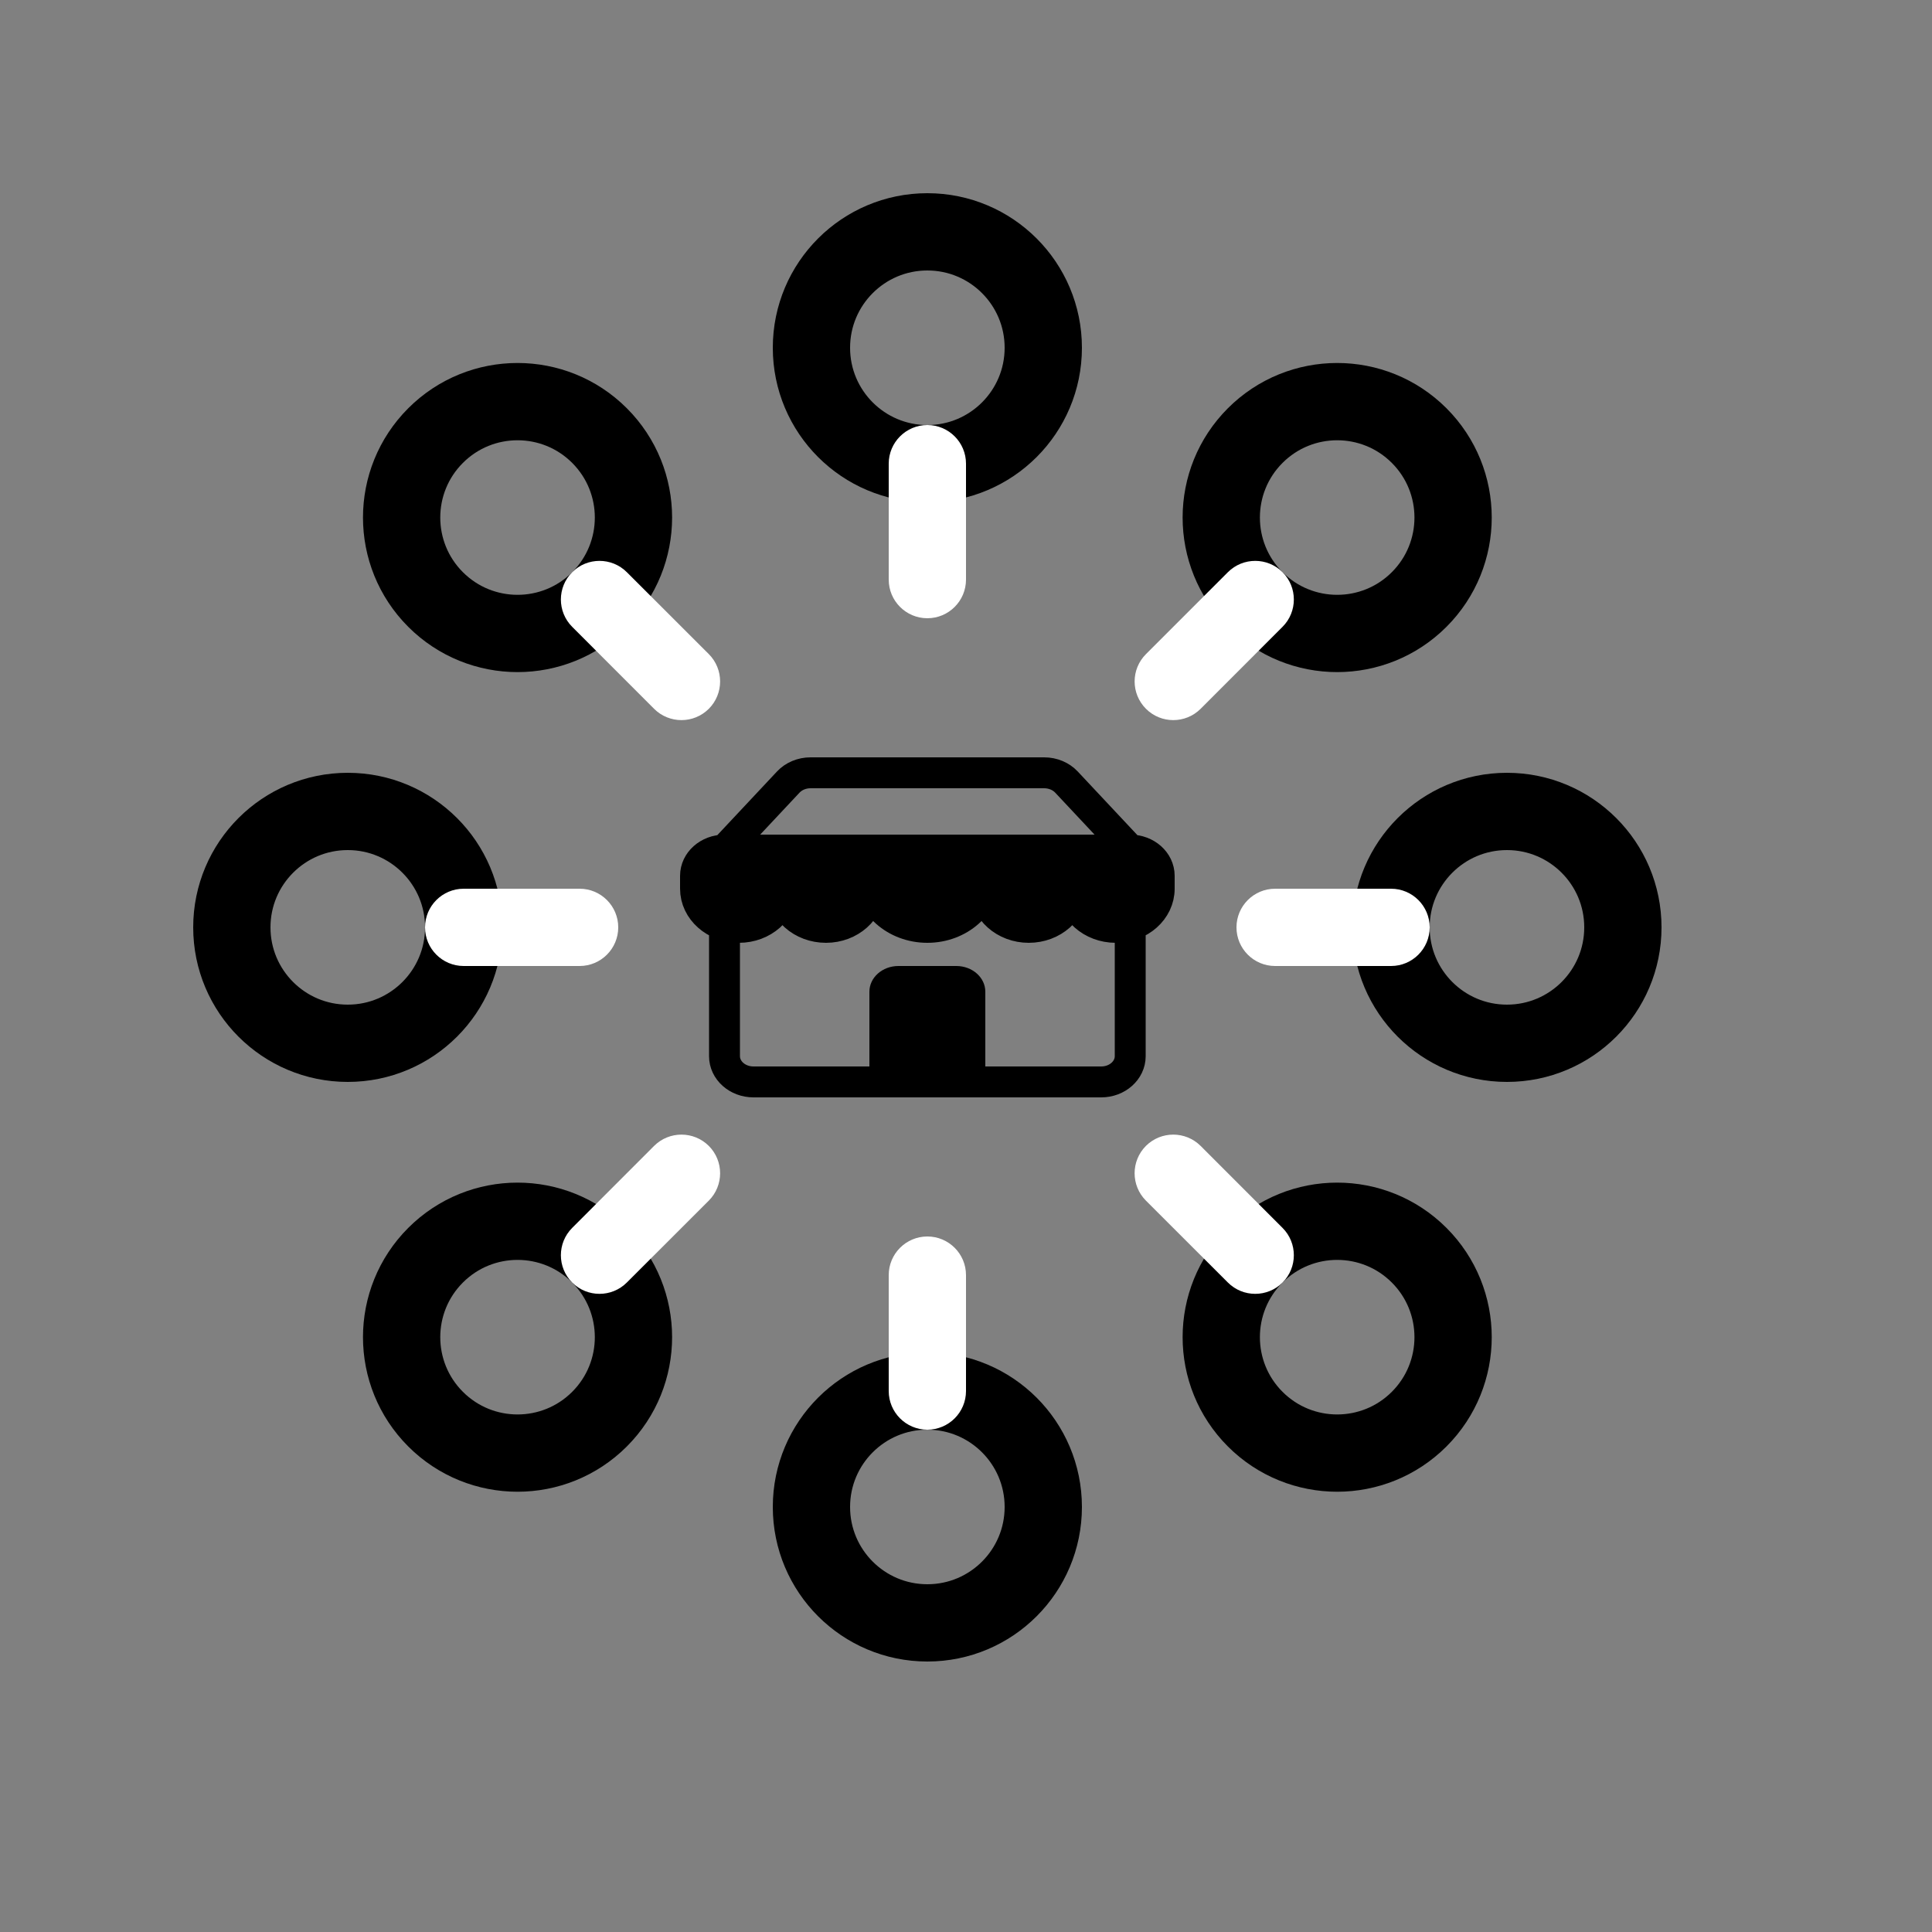 <svg width="25" height="25" viewBox="0 0 25 25" fill="none" xmlns="http://www.w3.org/2000/svg">
<rect x="0" y="0" width="25" height="25" fill="#808080" stroke="none"/>
<path d="M9 11.333C9 11.149 9.168 11 9.375 11H10.125V11.5C10.125 11.776 9.873 12 9.562 12C9.252 12 9 11.776 9 11.5V11.333Z" fill="#000000"/>
<path d="M11.25 11H12.75V11.333C12.75 11.701 12.414 12 12 12C11.586 12 11.25 11.701 11.25 11.333V11Z" fill="#000000"/>
<path d="M10.125 11H11.25V11.5C11.25 11.776 10.998 12 10.688 12C10.377 12 10.125 11.776 10.125 11.5V11Z" fill="#000000"/>
<path d="M12.75 11H13.875V11.5C13.875 11.776 13.623 12 13.312 12C13.002 12 12.75 11.776 12.75 11.5V11Z" fill="#000000"/>
<path d="M13.875 11H14.625C14.832 11 15 11.149 15 11.333V11.5C15 11.776 14.748 12 14.438 12C14.127 12 13.875 11.776 13.875 11.5V11Z" fill="#000000"/>
<path d="M14.625 12V13.667C14.625 13.851 14.457 14 14.25 14H9.75C9.543 14 9.375 13.851 9.375 13.667V12M10.125 11H9.375M10.125 11V11.5M10.125 11H11.25M10.125 11.5C10.125 11.776 9.873 12 9.562 12C9.252 12 9 11.776 9 11.5V11.333C9 11.149 9.168 11 9.375 11M10.125 11.5C10.125 11.776 10.377 12 10.688 12C10.998 12 11.25 11.776 11.25 11.5V11M9.375 11L10.2 10.12C10.271 10.044 10.377 10 10.488 10H13.512C13.623 10 13.729 10.044 13.8 10.12L14.625 11M14.625 11H13.875M14.625 11C14.832 11 15 11.149 15 11.333V11.5C15 11.776 14.748 12 14.438 12C14.127 12 13.875 11.776 13.875 11.5M11.25 11H12.75M11.25 11V11.333C11.25 11.701 11.586 12 12 12C12.414 12 12.75 11.701 12.75 11.333V11M12.75 11H13.875M12.75 11V11.5C12.75 11.776 13.002 12 13.312 12C13.623 12 13.875 11.776 13.875 11.5M13.875 11V11.5M12.75 14H11.25" stroke="#000000" stroke-width="0.4"/>
<circle cx="12" cy="4.5" r="1.5" stroke="#000000"/>
<circle cx="4.5" cy="12" r="1.5" transform="rotate(-90 4.5 12)" stroke="#000000"/>
<circle cx="17.303" cy="6.697" r="1.5" transform="rotate(45 17.303 6.697)" stroke="#000000"/>
<circle cx="6.697" cy="6.697" r="1.5" transform="rotate(-45 6.697 6.697)" stroke="#000000"/>
<circle cx="12" cy="19.5" r="1.5" stroke="#000000"/>
<circle cx="19.5" cy="12" r="1.5" transform="rotate(-90 19.5 12)" stroke="#000000"/>
<circle cx="6.697" cy="17.303" r="1.5" transform="rotate(45 6.697 17.303)" stroke="#000000"/>
<circle cx="17.303" cy="17.303" r="1.5" transform="rotate(-45 17.303 17.303)" stroke="#000000"/>
<path d="M11.5 18C11.5 18.276 11.724 18.5 12 18.5C12.276 18.5 12.5 18.276 12.5 18H11.5ZM12.5 16.5C12.5 16.224 12.276 16 12 16C11.724 16 11.5 16.224 11.5 16.5H12.5ZM11.5 7.5C11.5 7.776 11.724 8 12 8C12.276 8 12.5 7.776 12.5 7.5H11.5ZM12.5 6C12.5 5.724 12.276 5.5 12 5.5C11.724 5.5 11.5 5.724 11.5 6H12.5ZM12.5 18V16.5H11.5V18H12.5ZM12.5 7.5V6H11.5V7.5H12.5Z" fill="white"/>
<path d="M18 12.5C18.276 12.5 18.5 12.276 18.5 12C18.5 11.724 18.276 11.5 18 11.5L18 12.5ZM16.5 11.5C16.224 11.5 16 11.724 16 12C16 12.276 16.224 12.5 16.5 12.5L16.5 11.5ZM7.5 12.5C7.776 12.5 8 12.276 8 12C8 11.724 7.776 11.5 7.5 11.5L7.5 12.5ZM6 11.5C5.724 11.5 5.5 11.724 5.5 12C5.5 12.276 5.724 12.5 6 12.5L6 11.5ZM18 11.5L16.5 11.5L16.5 12.5L18 12.5L18 11.5ZM7.5 11.5L6 11.5L6 12.5L7.5 12.5L7.5 11.5Z" fill="white"/>
<path d="M7.404 15.889C7.209 16.084 7.209 16.401 7.404 16.596C7.599 16.791 7.916 16.791 8.111 16.596L7.404 15.889ZM9.172 15.536C9.367 15.34 9.367 15.024 9.172 14.828C8.976 14.633 8.66 14.633 8.464 14.828L9.172 15.536ZM14.829 8.464C14.633 8.66 14.633 8.976 14.829 9.172C15.024 9.367 15.34 9.367 15.536 9.172L14.829 8.464ZM16.596 8.111C16.791 7.916 16.791 7.599 16.596 7.404C16.401 7.209 16.084 7.209 15.889 7.404L16.596 8.111ZM8.111 16.596L9.172 15.536L8.464 14.828L7.404 15.889L8.111 16.596ZM15.536 9.172L16.596 8.111L15.889 7.404L14.829 8.464L15.536 9.172Z" fill="white"/>
<path d="M15.889 16.596C16.084 16.791 16.401 16.791 16.596 16.596C16.791 16.401 16.791 16.084 16.596 15.889L15.889 16.596ZM15.536 14.828C15.34 14.633 15.024 14.633 14.828 14.828C14.633 15.024 14.633 15.34 14.828 15.536L15.536 14.828ZM8.464 9.172C8.66 9.367 8.976 9.367 9.172 9.172C9.367 8.976 9.367 8.66 9.172 8.464L8.464 9.172ZM8.111 7.404C7.916 7.209 7.599 7.209 7.404 7.404C7.209 7.599 7.209 7.916 7.404 8.111L8.111 7.404ZM16.596 15.889L15.536 14.828L14.828 15.536L15.889 16.596L16.596 15.889ZM9.172 8.464L8.111 7.404L7.404 8.111L8.464 9.172L9.172 8.464Z" fill="white"/>
<path d="M12.375 12.5H11.625C11.418 12.5 11.25 12.649 11.25 12.833V14H12.75V12.833C12.75 12.649 12.582 12.5 12.375 12.5Z" fill="#000000"/>
</svg>
